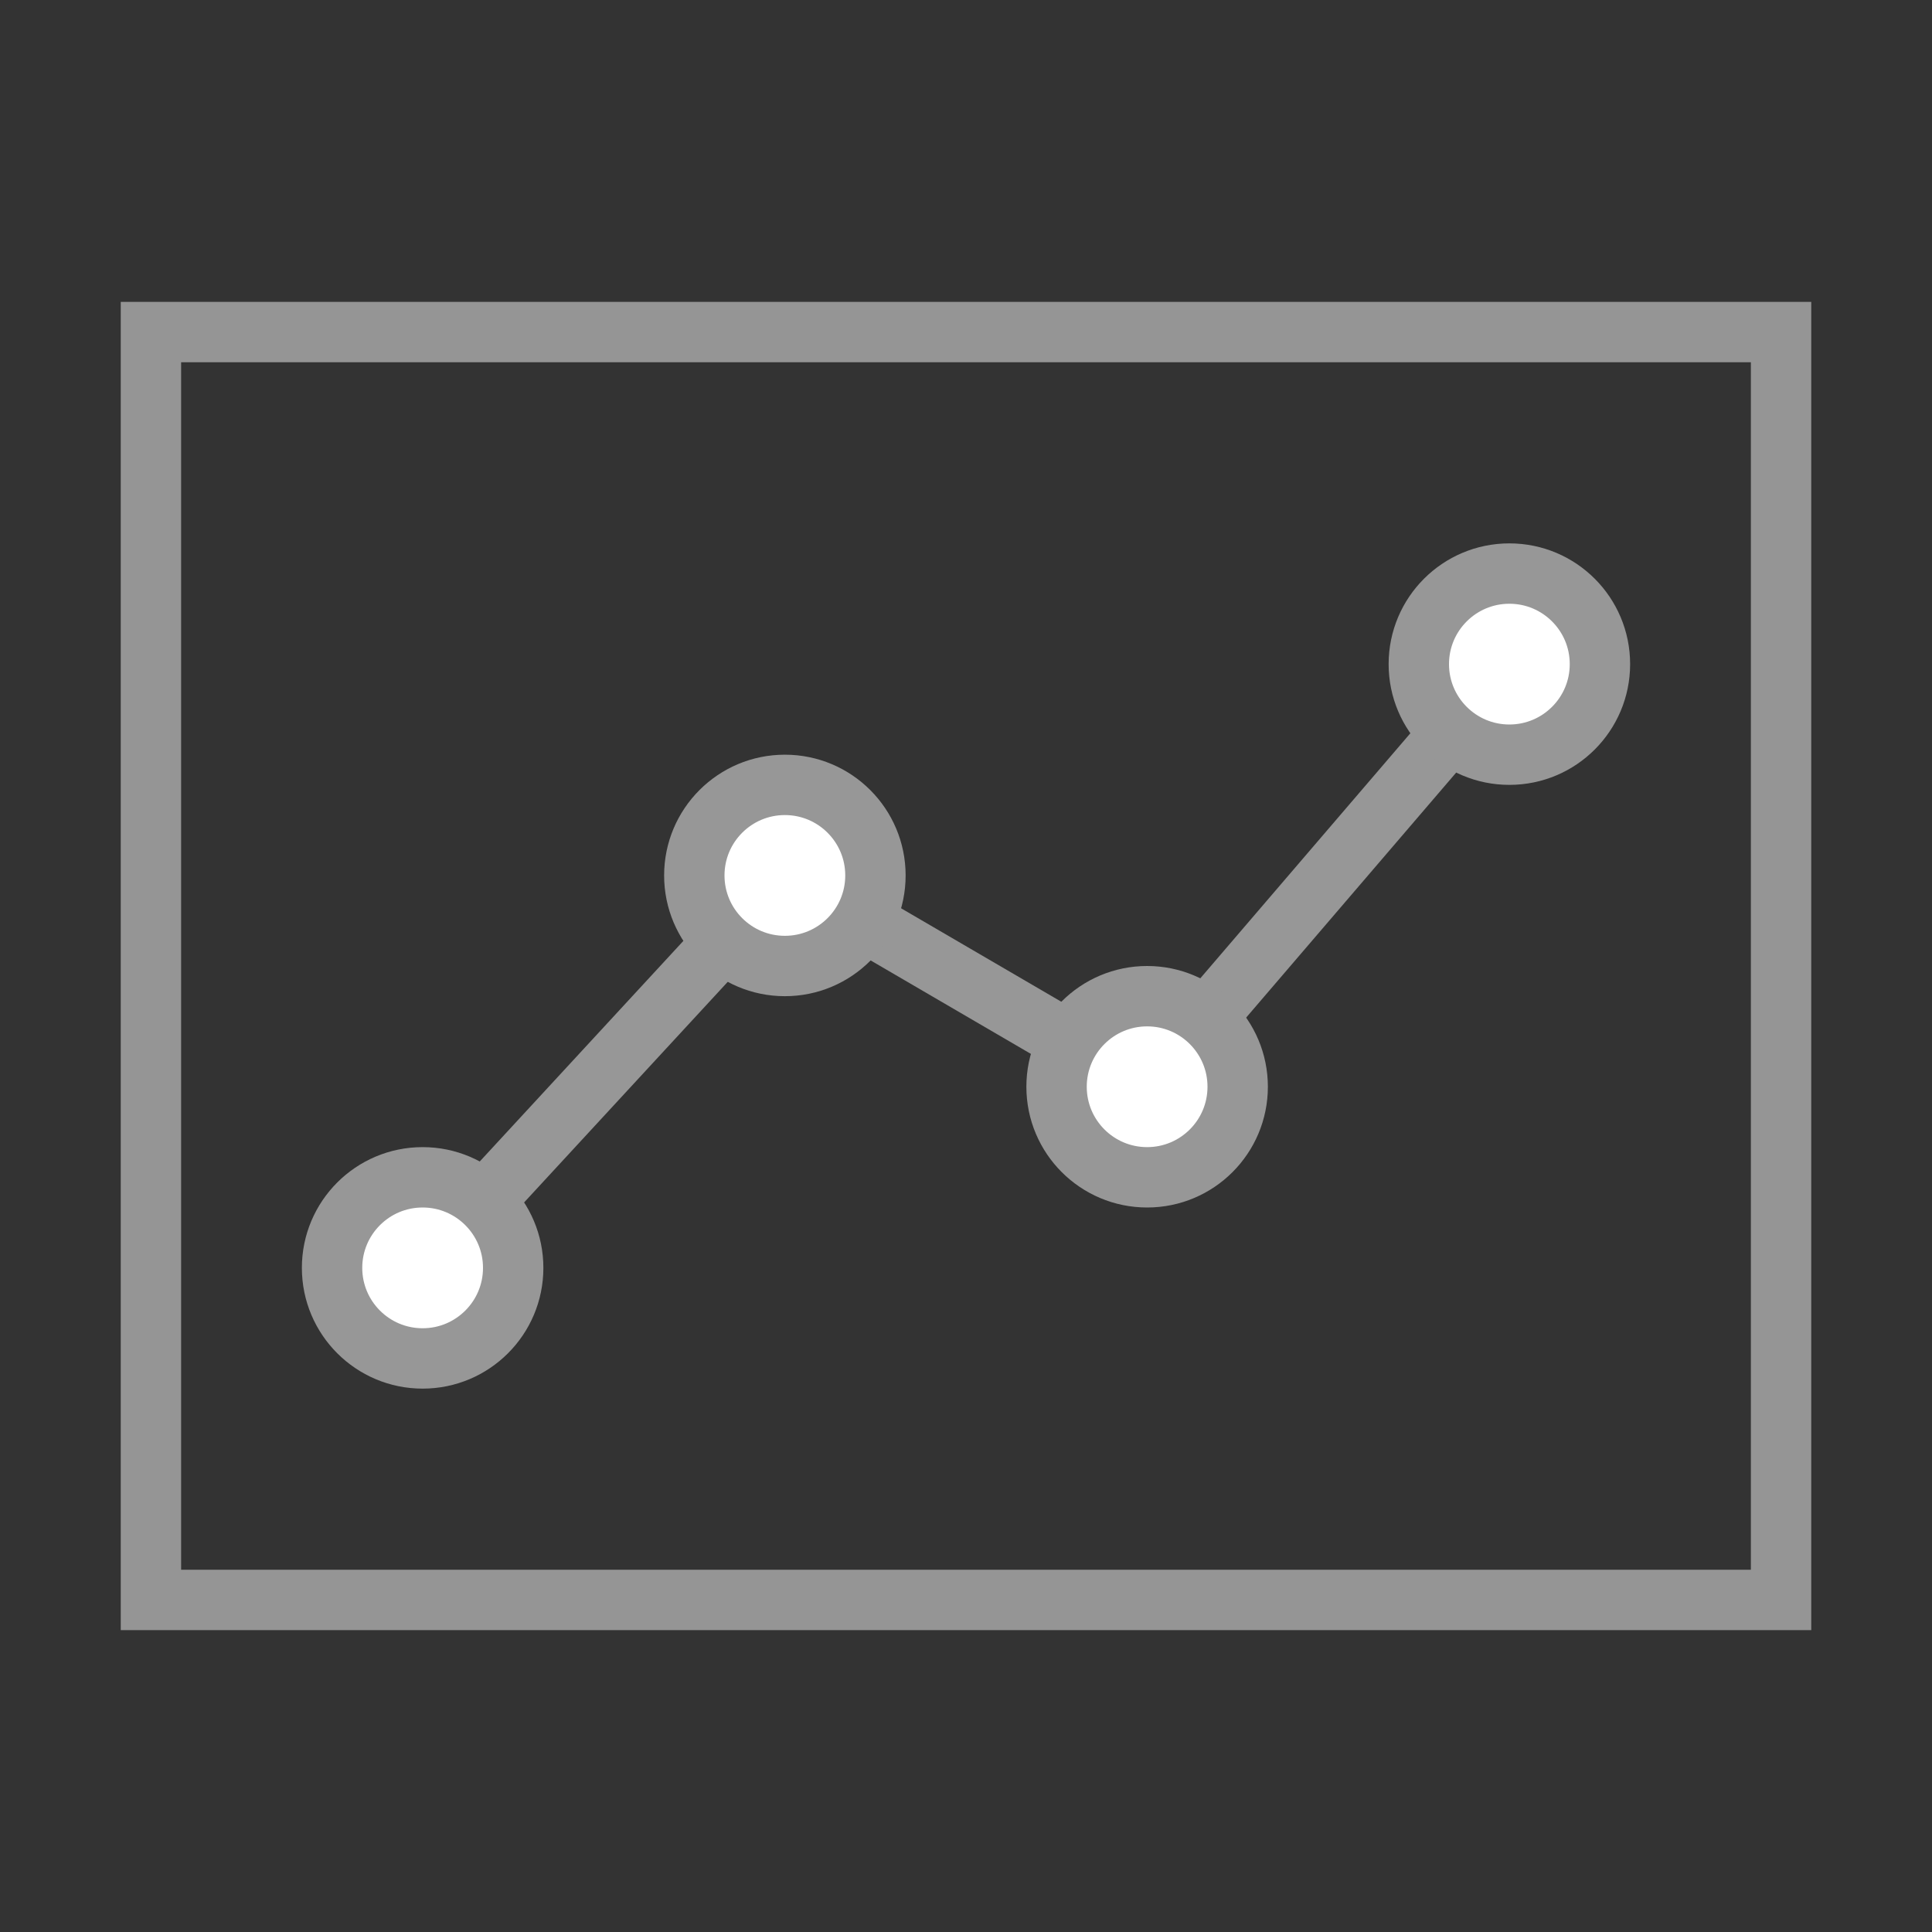 <svg xmlns="http://www.w3.org/2000/svg" width="64" height="64" viewBox="0 0 64 64">
    <rect x="0" y="0" width="64" height="64" fill="#333333" stroke="none"/>
    <g fill="none" fill-rule="evenodd">
        <g>
            <g>
                <g>
                    <g>
                        <g>
                            <path d="M0 0H64V64H0z" transform="translate(-928 -428) translate(640 150) translate(144 140) translate(34 138) translate(110)"/>
                            <path stroke="#959595" stroke-width="2" d="M5 11H59V53H5z" transform="translate(-928 -428) translate(640 150) translate(144 140) translate(34 138) translate(110)"/>
                            <g stroke="#979797" stroke-width="2" transform="translate(-928 -428) translate(640 150) translate(144 140) translate(34 138) translate(110) translate(10 18)">
                                <path d="M4 24L16 11 28 18 40 4"/>
                                <circle cx="4" cy="24" r="3" fill="#FFF"/>
                                <circle cx="16" cy="11" r="3" fill="#FFF"/>
                                <circle cx="28" cy="18" r="3" fill="#FFF"/>
                                <circle cx="40" cy="4" r="3" fill="#FFF"/>
                            </g>
                        </g>
                    </g>
                </g>
            </g>
        </g>
    </g>
</svg>
